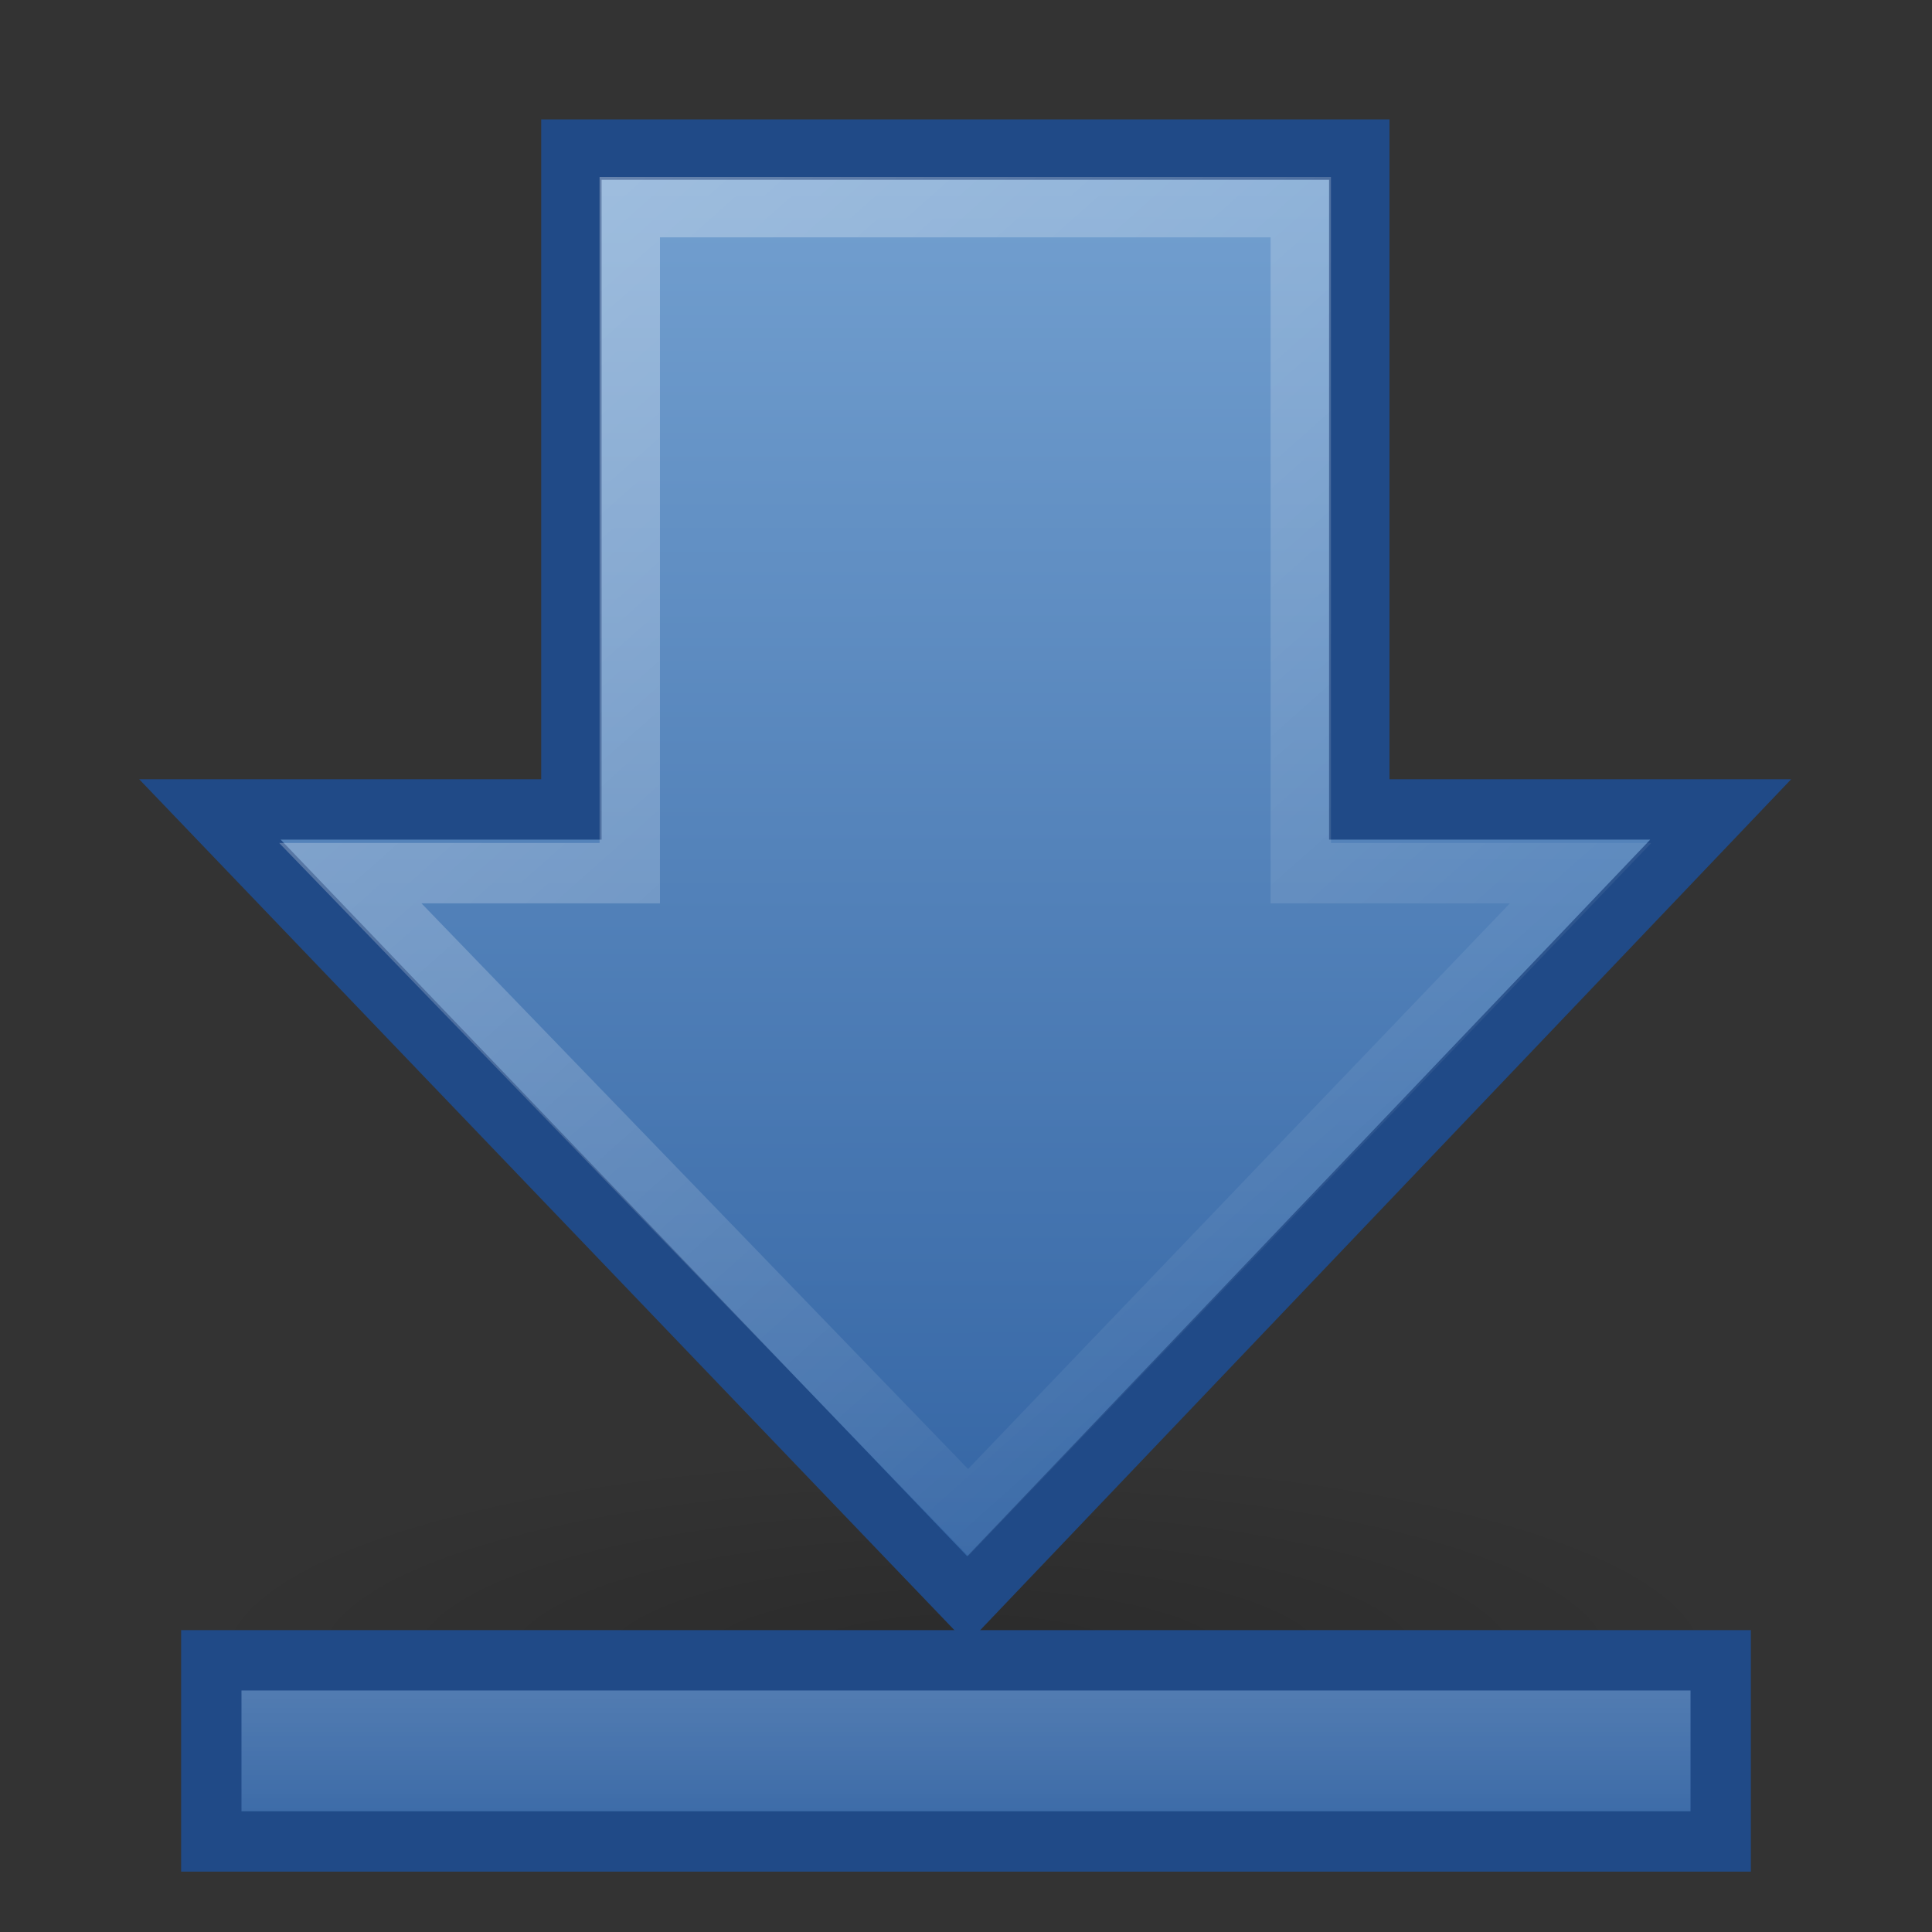 <svg xmlns="http://www.w3.org/2000/svg" xmlns:svg="http://www.w3.org/2000/svg" xmlns:xlink="http://www.w3.org/1999/xlink" id="svg7249" width="32" height="32"><rect width="100%" height="100%" fill="#333333" stroke="none"/><defs id="defs7251"><linearGradient id="linearGradient6723" x1="26" x2="26" y1="-1.314" y2="-9.375" gradientTransform="matrix(0.742,0,0,0.5,-3.291,-26.25)" gradientUnits="userSpaceOnUse" xlink:href="#linearGradient5113"/><linearGradient id="linearGradient5113"><stop id="stop5115" offset="0" stop-color="#fff" stop-opacity="1"/><stop id="stop5117" offset="1" stop-color="#fff" stop-opacity="0"/></linearGradient><linearGradient id="linearGradient5315" x1="7.387" x2="36.409" y1="13.545" y2="39.184" gradientTransform="matrix(0,0.717,0.713,0,-2.977,-3.628)" gradientUnits="userSpaceOnUse" xlink:href="#linearGradient5113"/><linearGradient id="linearGradient3168"><stop id="stop3170" offset="0" stop-color="#729fcf" stop-opacity="1"/><stop id="stop3172" offset="1" stop-color="#3465a4" stop-opacity="1"/></linearGradient><linearGradient id="linearGradient3174" x1="15.989" x2="16" y1="3.051" y2="25.801" gradientTransform="translate(-3.130298e-4,4.375e-7)" gradientUnits="userSpaceOnUse" xlink:href="#linearGradient3168"/><linearGradient id="linearGradient5105"><stop id="stop5107" offset="0" stop-color="#000" stop-opacity="1"/><stop id="stop5109" offset="1" stop-color="#000" stop-opacity="0"/></linearGradient><radialGradient id="radialGradient4354" cx="11.25" cy="19.031" r="8.063" fx="11.25" fy="19.031" gradientTransform="matrix(1,0,0,0.283,0,13.646)" gradientUnits="userSpaceOnUse" xlink:href="#linearGradient5105"/></defs><g id="layer1"><path id="path4346" fill="url(#radialGradient4354)" fill-opacity="1" fill-rule="nonzero" stroke="none" stroke-dasharray="none" stroke-dashoffset="0" stroke-linecap="butt" stroke-linejoin="miter" stroke-miterlimit="4" stroke-opacity="1" stroke-width="1" marker-end="none" marker-mid="none" marker-start="none" d="M 19.312,19.031 A 8.062,2.281 0 1 1 3.188,19.031 A 8.062,2.281 0 1 1 19.312,19.031 z" display="inline" opacity=".163" overflow="visible" transform="matrix(1.612,0,0,1.534,-2.163,-1.699)" visibility="visible" style="marker:none"/><path id="path4348" fill="url(#linearGradient3174)" fill-opacity="1" fill-rule="nonzero" stroke="#204a87" stroke-dasharray="none" stroke-dashoffset="0" stroke-linecap="butt" stroke-linejoin="miter" stroke-miterlimit="4" stroke-opacity="1" stroke-width="1" marker-end="none" marker-mid="none" marker-start="none" d="M 3.477,13.407 L 16.021,26.5 L 28.5,13.407 L 22.514,13.407 L 22.514,2.478 L 9.464,2.478 L 9.464,13.407 L 3.477,13.407 z" display="inline" opacity="1" overflow="visible" visibility="visible" style="marker:none"/><path id="path4360" fill="none" fill-opacity="1" fill-rule="nonzero" stroke="url(#linearGradient5315)" stroke-dasharray="none" stroke-dashoffset="0" stroke-linecap="butt" stroke-linejoin="miter" stroke-miterlimit="4" stroke-opacity="1" stroke-width="1" marker-end="none" marker-mid="none" marker-start="none" d="M 5.802,14.462 L 16.036,25.052 L 26.18,14.462 L 21.545,14.462 L 21.545,3.431 L 10.431,3.431 L 10.431,14.462 L 5.802,14.462 z" display="inline" opacity=".354" overflow="visible" visibility="visible" style="marker:none"/><rect id="rect4242" width="25" height="3" x="3.5" y="-30.5" fill="#3465a4" fill-opacity="1" fill-rule="nonzero" stroke="#204a87" stroke-dasharray="none" stroke-dashoffset="0" stroke-linecap="butt" stroke-linejoin="miter" stroke-miterlimit="4" stroke-opacity="1" stroke-width="1" marker-end="none" marker-mid="none" marker-start="none" display="inline" overflow="visible" transform="scale(1,-1)" visibility="visible" style="marker:none"/><rect id="rect6697" width="23" height="1" x="4.5" y="-29.5" fill="none" fill-opacity="1" fill-rule="nonzero" stroke="url(#linearGradient6723)" stroke-dasharray="none" stroke-dashoffset="0" stroke-linecap="butt" stroke-linejoin="miter" stroke-miterlimit="4" stroke-opacity="1" stroke-width="1" marker-end="none" marker-mid="none" marker-start="none" display="inline" opacity=".2" overflow="visible" transform="scale(1,-1)" visibility="visible" style="marker:none"/></g></svg>